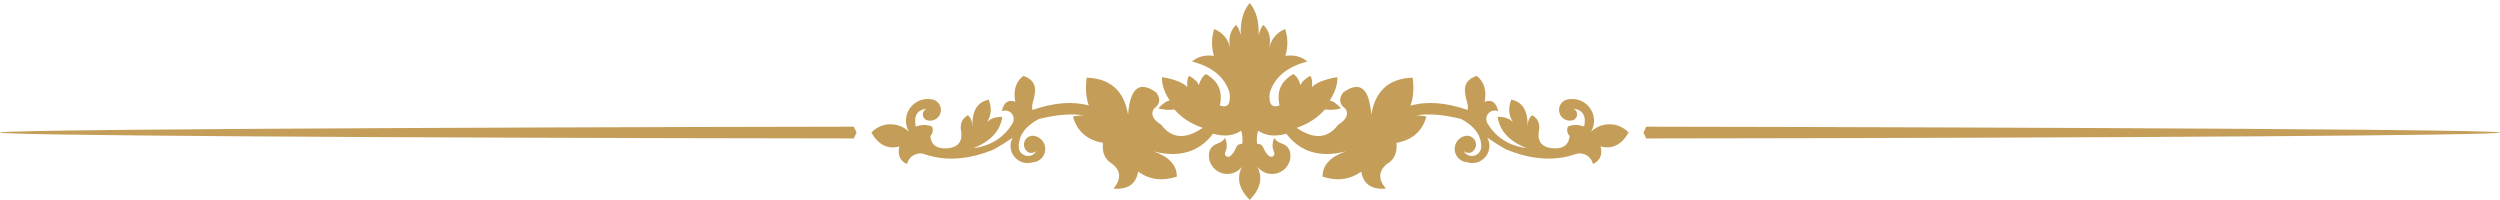 <?xml version="1.0" encoding="UTF-8" standalone="no"?>
<!-- Created with Inkscape (http://www.inkscape.org/) -->

<svg
   xmlns:dc="http://purl.org/dc/elements/1.1/"
   xmlns:cc="http://creativecommons.org/ns#"
   xmlns:rdf="http://www.w3.org/1999/02/22-rdf-syntax-ns#"
   xmlns:svg="http://www.w3.org/2000/svg"
   xmlns="http://www.w3.org/2000/svg"
   xmlns:sodipodi="http://sodipodi.sourceforge.net/DTD/sodipodi-0.dtd"
   xmlns:inkscape="http://www.inkscape.org/namespaces/inkscape"
   width="300"
   height="24"
   viewBox="0 0 79.375 6.35"
   version="1.1"
   id="svg8"
   inkscape:version="0.92.1 r15371"
   sodipodi:docname="Верхний узор.svg">
  <defs
     id="defs2" />
  <sodipodi:namedview
     id="base"
     pagecolor="#ffffff"
     bordercolor="#666666"
     borderopacity="1.0"
     inkscape:pageopacity="0.0"
     inkscape:pageshadow="2"
     inkscape:zoom="2.8"
     inkscape:cx="254.53829"
     inkscape:cy="12.566816"
     inkscape:document-units="mm"
     inkscape:current-layer="layer1"
     showgrid="false"
     units="px"
     inkscape:window-width="1920"
     inkscape:window-height="1001"
     inkscape:window-x="-9"
     inkscape:window-y="-9"
     inkscape:window-maximized="1" />
  <g
     inkscape:label="Layer 1"
     inkscape:groupmode="layer"
     id="layer1"
     transform="translate(0,-290.65)">
    <path
       inkscape:connector-curvature="0"
       id="path10"
       style="fill:#c49e58;fill-rule:evenodd;stroke-width:0.375"
       d="m 34.573,294.001 c -0.511,-0.143 -1.109,-0.096 -1.792,0.14 -0.017,-0.067 -0.014,-0.142 0.008,-0.224 0.1,-0.363 0.175,-0.692 -0.298,-0.858 -0.24,0.186 -0.325,0.46 -0.255,0.822 -0.225,-0.082 -0.368,0.019 -0.43,0.303 0.108,-0.049 0.235,-0.021 0.313,0.069 0.078,0.089 0.088,0.219 0.025,0.32 -0.277,0.45 -0.689,0.71 -1.237,0.78 0.549,-0.219 0.854,-0.549 0.916,-0.991 -0.202,-0.007 -0.363,0.048 -0.482,0.163 0.135,-0.221 0.152,-0.458 0.05,-0.71 -0.361,0.07 -0.533,0.357 -0.518,0.863 -0.001,-0.167 -0.048,-0.289 -0.141,-0.369 -0.198,0.107 -0.268,0.288 -0.21,0.543 0.034,0.331 -0.138,0.501 -0.517,0.511 -0.29,-3.9e-4 -0.446,-0.132 -0.467,-0.394 0.078,-0.083 0.097,-0.183 0.057,-0.3 -0.157,-0.069 -0.33,-0.069 -0.519,-1.1e-4 -0.072,-0.345 0.045,-0.534 0.351,-0.568 -0.086,0.032 -0.138,0.119 -0.125,0.209 0.013,0.09 0.087,0.16 0.178,0.167 0.123,0.019 0.247,-0.03 0.323,-0.129 0.076,-0.099 0.092,-0.231 0.042,-0.345 -0.051,-0.114 -0.159,-0.191 -0.283,-0.201 -0.264,-0.042 -0.528,0.072 -0.678,0.293 -0.151,0.22 -0.16,0.508 -0.026,0.738 -0.161,-0.157 -0.378,-0.242 -0.602,-0.237 -0.224,0.004 -0.438,0.1 -0.591,0.263 0.226,0.393 0.523,0.54 0.891,0.442 -0.072,0.264 0.031,0.472 0.243,0.557 0.028,-0.122 0.107,-0.227 0.218,-0.285 0.111,-0.059 0.242,-0.066 0.358,-0.02 0.661,0.222 1.391,0.168 2.189,-0.162 0.217,-0.124 0.413,-0.247 0.587,-0.368 -0.107,0.195 -0.085,0.435 0.056,0.606 0.141,0.172 0.372,0.241 0.584,0.174 0.214,-0.014 0.384,-0.185 0.396,-0.4 0.011,-0.214 -0.14,-0.403 -0.351,-0.439 -0.14,-0.023 -0.275,0.062 -0.314,0.198 -0.04,0.136 0.027,0.28 0.157,0.337 0.087,0.019 0.161,7.6e-4 0.222,-0.054 -0.064,0.122 -0.203,0.183 -0.336,0.149 -0.133,-0.035 -0.225,-0.156 -0.221,-0.294 0.004,-0.358 0.217,-0.649 0.639,-0.871 0.576,-0.144 1.06,-0.181 1.451,-0.11 -0.116,-0.009 -0.238,0.003 -0.369,0.032 0.131,0.467 0.448,0.745 0.953,0.835 -0.032,0.316 0.069,0.539 0.302,0.671 0.271,0.222 0.282,0.483 0.033,0.782 0.454,0.037 0.715,-0.143 0.782,-0.539 0.363,0.257 0.772,0.309 1.229,0.158 0.003,-0.363 -0.245,-0.631 -0.743,-0.802 0.816,0.211 1.448,0.025 1.893,-0.559 0.36,0.099 0.656,0.067 0.887,-0.095 0.043,0.065 0.058,0.272 0.043,0.411 -0.102,0.003 -0.169,0.044 -0.2,0.125 -0.05,0.122 -0.11,0.21 -0.181,0.263 -0.035,0.034 -0.088,0.038 -0.128,0.011 -0.04,-0.027 -0.055,-0.078 -0.037,-0.123 0.072,-0.154 0.07,-0.307 -0.007,-0.46 -0.036,0.076 -0.108,0.133 -0.217,0.171 -0.239,0.08 -0.331,0.258 -0.276,0.532 0.056,0.219 0.232,0.386 0.453,0.431 0.221,0.045 0.449,-0.041 0.585,-0.221 -0.185,0.35 -0.105,0.701 0.238,1.054 l 0.003,0.003 0.003,-0.003 c 0.343,-0.352 0.423,-0.703 0.238,-1.054 0.137,0.18 0.364,0.265 0.585,0.221 0.221,-0.045 0.398,-0.212 0.453,-0.431 0.055,-0.275 -0.037,-0.453 -0.276,-0.532 -0.108,-0.038 -0.181,-0.095 -0.217,-0.171 -0.077,0.153 -0.079,0.306 -0.007,0.46 0.018,0.044 0.003,0.096 -0.037,0.123 -0.04,0.027 -0.093,0.022 -0.128,-0.011 -0.071,-0.053 -0.131,-0.141 -0.181,-0.263 -0.032,-0.081 -0.098,-0.123 -0.2,-0.125 -0.015,-0.139 -7.5e-4,-0.347 0.043,-0.411 0.231,0.162 0.527,0.194 0.887,0.095 0.446,0.583 1.077,0.77 1.893,0.559 -0.498,0.172 -0.745,0.439 -0.743,0.802 0.457,0.151 0.867,0.099 1.229,-0.158 0.067,0.396 0.328,0.576 0.782,0.539 -0.249,-0.299 -0.238,-0.56 0.033,-0.782 0.234,-0.132 0.335,-0.355 0.302,-0.671 0.505,-0.09 0.823,-0.368 0.953,-0.835 -0.12,-0.027 -0.234,-0.038 -0.342,-0.034 0.39,-0.069 0.871,-0.032 1.443,0.111 0.422,0.223 0.635,0.513 0.639,0.871 0.003,0.137 -0.088,0.259 -0.221,0.294 -0.133,0.035 -0.272,-0.027 -0.336,-0.149 0.061,0.054 0.135,0.072 0.222,0.054 0.13,-0.057 0.197,-0.201 0.157,-0.337 -0.04,-0.136 -0.175,-0.22 -0.314,-0.198 -0.212,0.036 -0.363,0.225 -0.351,0.439 0.011,0.214 0.181,0.386 0.396,0.4 0.212,0.067 0.443,-0.003 0.584,-0.174 0.141,-0.172 0.163,-0.412 0.056,-0.606 0.174,0.122 0.37,0.244 0.587,0.368 0.798,0.33 1.528,0.384 2.189,0.162 0.117,-0.046 0.248,-0.039 0.359,0.02 0.111,0.059 0.191,0.163 0.218,0.285 0.212,-0.085 0.315,-0.294 0.243,-0.557 0.368,0.098 0.664,-0.05 0.891,-0.442 -0.154,-0.163 -0.367,-0.258 -0.591,-0.263 -0.225,-0.004 -0.442,0.081 -0.602,0.237 0.135,-0.23 0.125,-0.518 -0.026,-0.738 -0.15,-0.22 -0.414,-0.334 -0.678,-0.293 -0.124,0.01 -0.233,0.087 -0.283,0.201 -0.051,0.114 -0.035,0.246 0.041,0.345 0.076,0.099 0.2,0.148 0.323,0.129 0.091,-0.007 0.165,-0.076 0.178,-0.167 0.013,-0.09 -0.039,-0.178 -0.125,-0.209 0.306,0.034 0.423,0.223 0.351,0.568 -0.189,-0.068 -0.362,-0.068 -0.519,1.1e-4 -0.04,0.116 -0.021,0.216 0.057,0.3 -0.021,0.262 -0.177,0.393 -0.467,0.394 -0.378,-0.01 -0.55,-0.18 -0.516,-0.511 0.058,-0.256 -0.013,-0.437 -0.21,-0.543 -0.093,0.079 -0.14,0.202 -0.141,0.369 0.015,-0.506 -0.157,-0.793 -0.518,-0.863 -0.102,0.252 -0.086,0.488 0.05,0.71 -0.119,-0.116 -0.28,-0.17 -0.482,-0.163 0.062,0.442 0.367,0.773 0.916,0.991 -0.548,-0.07 -0.96,-0.33 -1.237,-0.78 -0.063,-0.1 -0.053,-0.23 0.025,-0.32 0.078,-0.089 0.205,-0.117 0.313,-0.069 -0.062,-0.283 -0.206,-0.384 -0.43,-0.303 0.07,-0.362 -0.015,-0.636 -0.255,-0.822 -0.473,0.166 -0.398,0.494 -0.298,0.858 0.023,0.082 0.026,0.157 0.009,0.224 -0.692,-0.239 -1.296,-0.284 -1.812,-0.134 0.092,-0.246 0.116,-0.543 0.071,-0.891 -0.751,0.025 -1.19,0.418 -1.315,1.177 -0.064,-0.854 -0.363,-1.088 -0.897,-0.704 -0.145,0.205 -0.119,0.377 0.079,0.516 0.109,0.173 0.029,0.344 -0.24,0.513 -0.325,0.435 -0.763,0.466 -1.312,0.092 0.368,-0.124 0.667,-0.318 0.897,-0.582 0.183,0.022 0.355,0.01 0.516,-0.039 -0.159,-0.163 -0.281,-0.244 -0.365,-0.243 0.176,-0.273 0.257,-0.522 0.243,-0.746 -0.398,0.065 -0.665,0.171 -0.802,0.316 0.014,-0.173 -0.004,-0.293 -0.056,-0.358 -0.173,0.096 -0.276,0.196 -0.309,0.299 -0.048,-0.173 -0.124,-0.291 -0.227,-0.355 -0.394,0.219 -0.54,0.551 -0.441,0.996 -0.248,0.092 -0.351,-0.042 -0.309,-0.401 0.152,-0.496 0.549,-0.827 1.193,-0.993 -0.181,-0.156 -0.413,-0.217 -0.697,-0.181 0.086,-0.285 0.083,-0.569 -0.007,-0.851 -0.272,0.111 -0.441,0.315 -0.509,0.611 0.069,-0.311 0.007,-0.559 -0.187,-0.743 -0.064,0.08 -0.113,0.189 -0.148,0.325 0.021,-0.432 -0.076,-0.771 -0.283,-1.019 v 0 c -0.207,0.248 -0.303,0.587 -0.282,1.019 -0.035,-0.137 -0.084,-0.245 -0.148,-0.325 -0.194,0.184 -0.256,0.432 -0.187,0.743 -0.068,-0.296 -0.238,-0.5 -0.51,-0.611 -0.09,0.282 -0.092,0.566 -0.007,0.851 -0.284,-0.036 -0.516,0.025 -0.697,0.181 0.644,0.165 1.041,0.496 1.193,0.993 0.042,0.359 -0.061,0.493 -0.309,0.401 0.1,-0.445 -0.047,-0.777 -0.441,-0.996 -0.103,0.064 -0.178,0.182 -0.227,0.355 -0.034,-0.103 -0.136,-0.203 -0.309,-0.299 -0.051,0.065 -0.07,0.185 -0.056,0.358 -0.137,-0.145 -0.404,-0.25 -0.802,-0.316 -0.014,0.224 0.068,0.473 0.243,0.746 -0.084,-3.7e-4 -0.206,0.081 -0.365,0.243 0.161,0.049 0.333,0.062 0.516,0.039 0.23,0.264 0.529,0.458 0.897,0.582 -0.549,0.374 -0.986,0.343 -1.312,-0.092 -0.269,-0.169 -0.349,-0.34 -0.24,-0.513 0.198,-0.139 0.224,-0.311 0.079,-0.516 -0.534,-0.385 -0.833,-0.15 -0.897,0.704 -0.125,-0.759 -0.563,-1.151 -1.315,-1.177 -0.044,0.346 -0.021,0.641 0.069,0.885 z m -7.376,0.858 -0.091,0.187 C 11.317,295.027 0,294.945 0,294.859 c 0,-0.136 25.639,-0.187 27.106,-0.187 z m 24.981,0 0.091,0.187 c 15.789,-0.018 27.106,-0.101 27.106,-0.187 0,-0.136 -25.639,-0.187 -27.106,-0.187 z" />
  </g>
</svg>
